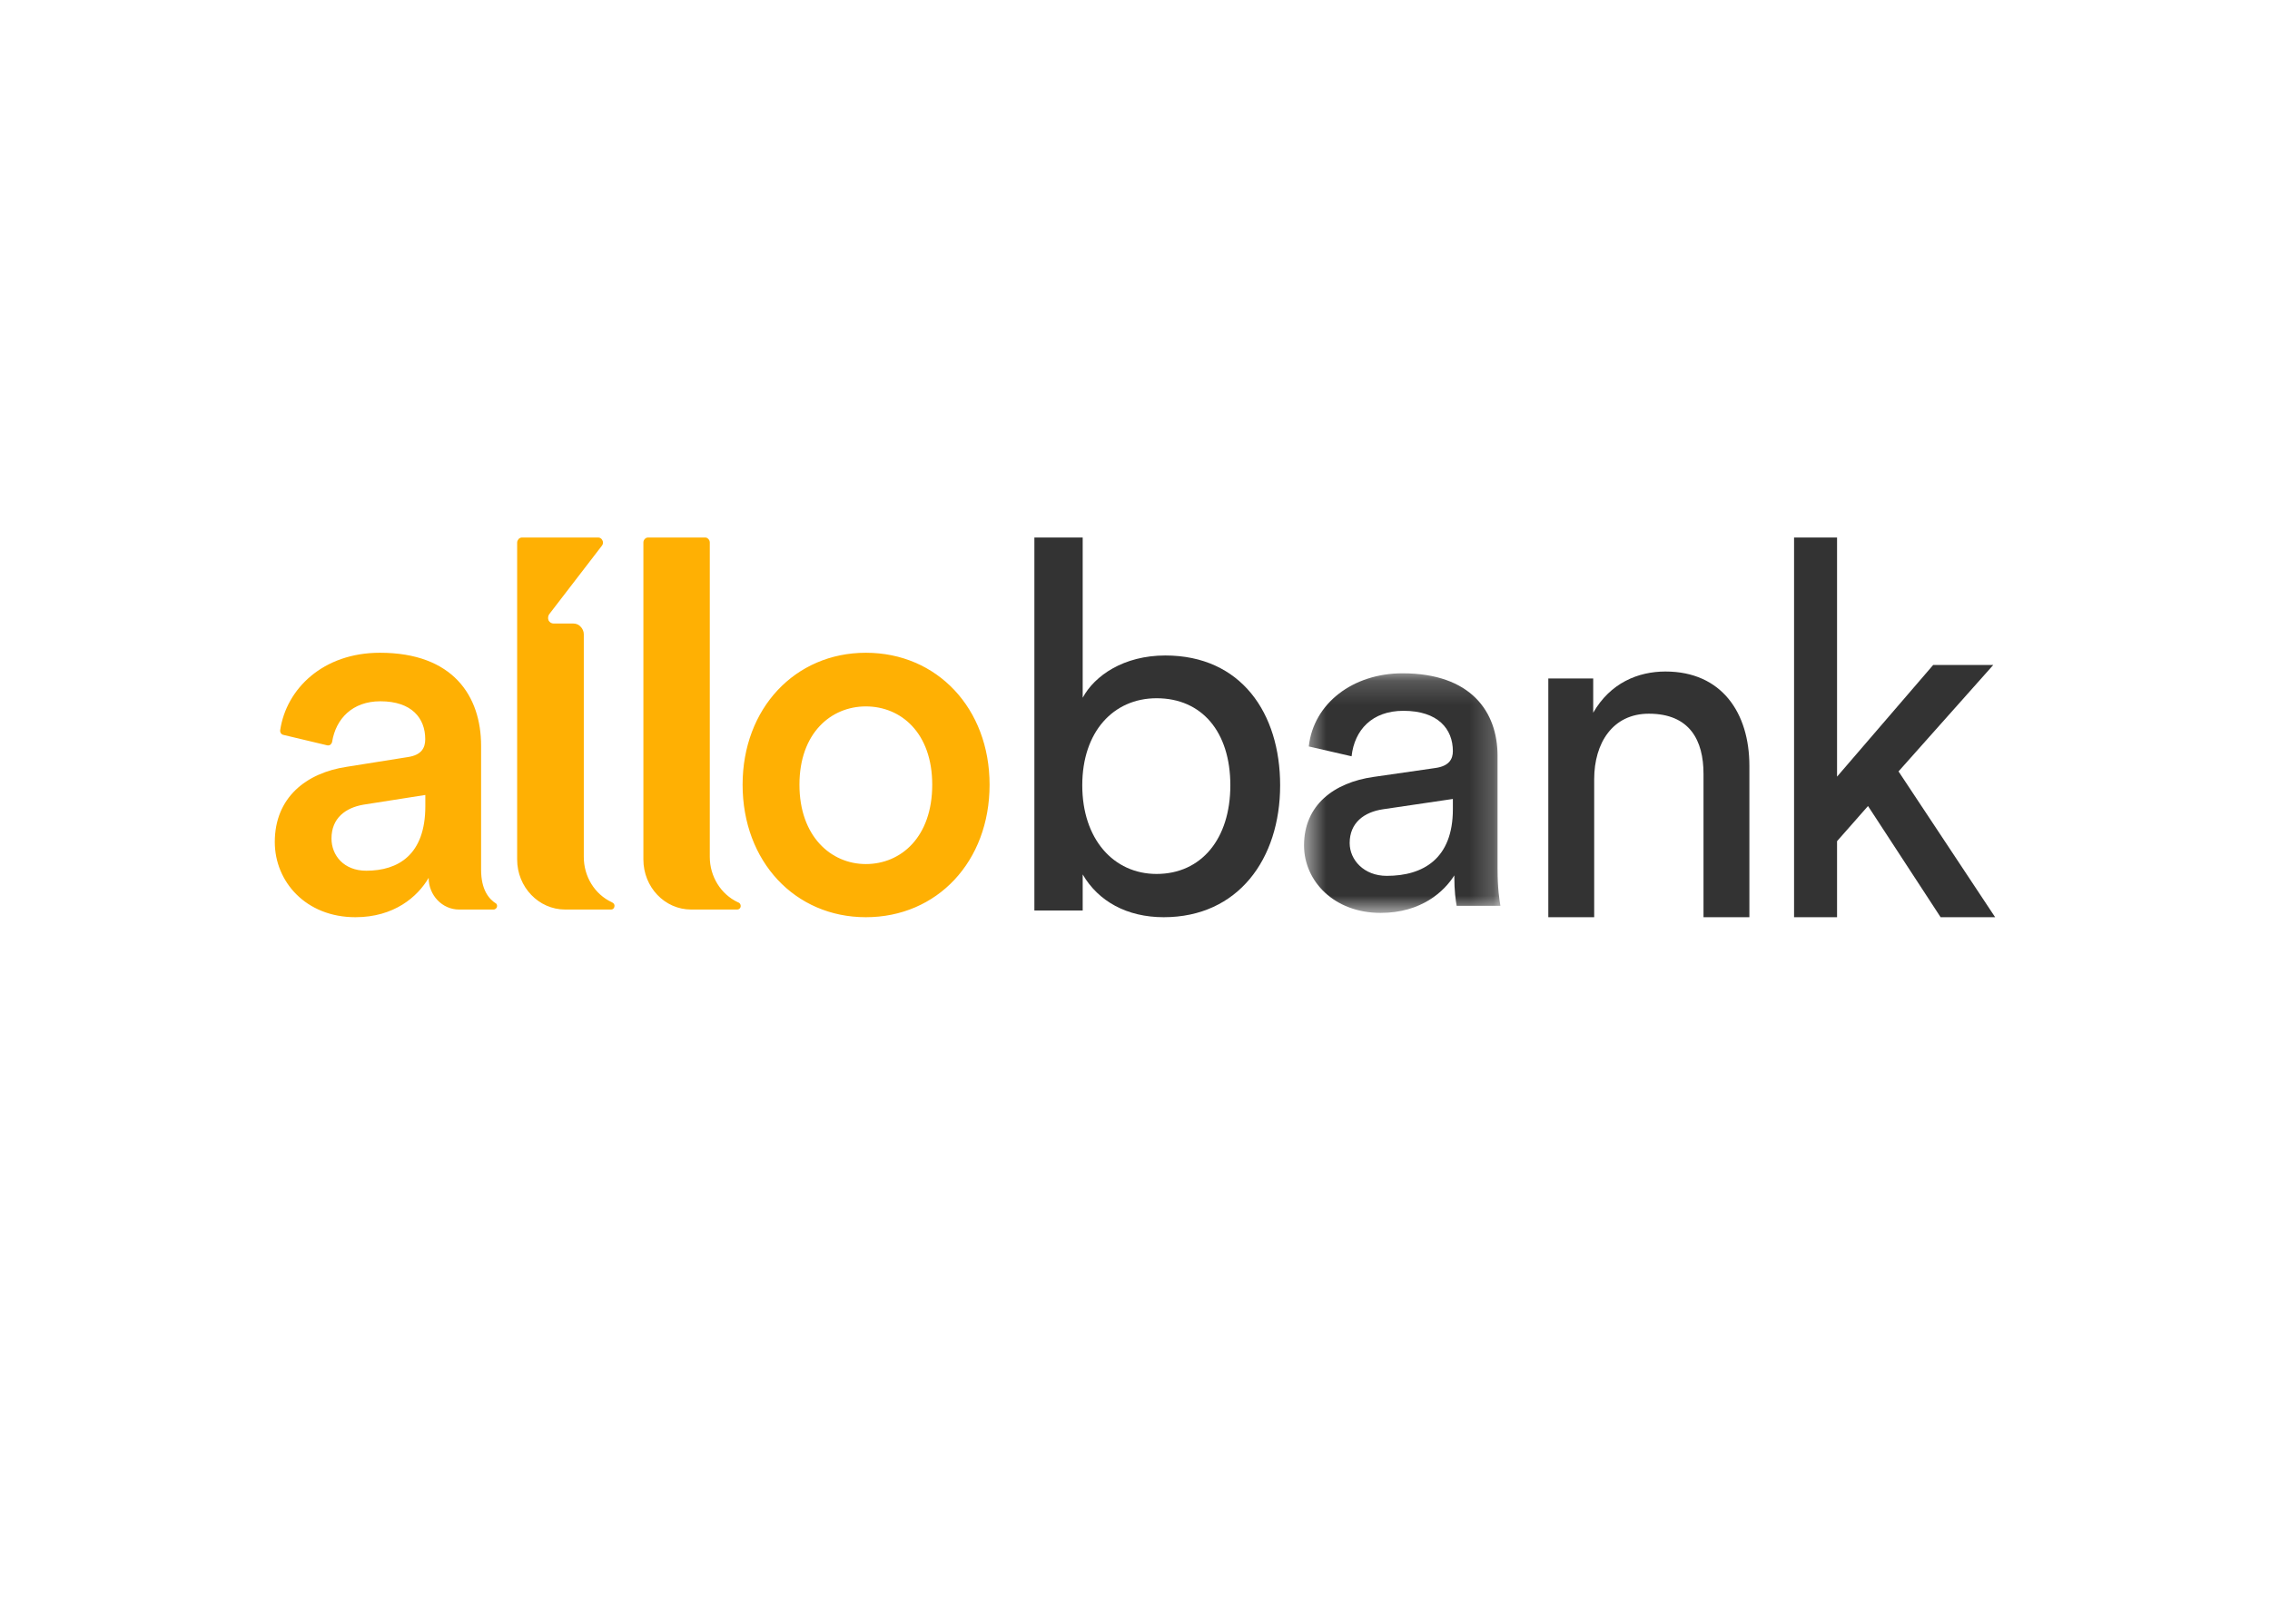 <svg width="95" height="68" viewBox="0 0 95 68" fill="none" xmlns="http://www.w3.org/2000/svg">
<g filter="url(#filter0_d_16342_355109)">
<rect x="4" width="87" height="60" rx="8" fill="white"/>
</g>
<path fill-rule="evenodd" clip-rule="evenodd" d="M36.236 36.17C34.78 36.17 33.457 35.013 33.457 32.849C33.457 30.684 34.78 29.571 36.236 29.571C37.712 29.571 39.014 30.684 39.014 32.849C39.014 35.034 37.712 36.17 36.236 36.17ZM15.329 36.449C14.386 36.449 13.873 35.806 13.873 35.099C13.873 34.242 14.468 33.813 15.206 33.685L17.8 33.278V33.749C17.8 35.785 16.662 36.449 15.329 36.449ZM25.58 38.074C25.642 38.074 25.703 38.024 25.713 37.954C25.734 37.883 25.693 37.812 25.631 37.783C25.621 37.777 25.611 37.772 25.601 37.766C24.883 37.431 24.432 36.689 24.432 35.871V26.548C24.432 26.43 24.38 26.316 24.298 26.233C24.227 26.149 24.114 26.102 24.001 26.102H23.17C23.078 26.102 22.996 26.049 22.955 25.965C22.924 25.881 22.934 25.782 22.986 25.71C23.529 25 24.678 23.513 25.19 22.843C25.242 22.779 25.252 22.692 25.211 22.619C25.18 22.546 25.108 22.5 25.037 22.5H21.848C21.796 22.5 21.745 22.523 21.704 22.562C21.673 22.601 21.643 22.655 21.643 22.71V35.979C21.643 37.136 22.545 38.074 23.652 38.074H25.58ZM30.853 38.074C30.925 38.074 30.986 38.024 30.997 37.954C31.007 37.883 30.976 37.812 30.914 37.783C30.904 37.777 30.884 37.772 30.874 37.766C30.166 37.431 29.705 36.689 29.705 35.871V22.71C29.705 22.655 29.684 22.601 29.643 22.562C29.612 22.523 29.561 22.5 29.51 22.5H27.131C27.069 22.5 27.018 22.523 26.987 22.562C26.946 22.601 26.926 22.655 26.926 22.71V35.979C26.926 37.136 27.818 38.074 28.925 38.074H30.853ZM36.236 27.325C33.273 27.325 31.078 29.657 31.078 32.849C31.078 36.063 33.273 38.395 36.236 38.395C39.22 38.395 41.414 36.063 41.414 32.849C41.414 29.657 39.22 27.325 36.236 27.325ZM11.5 35.249C11.5 36.898 12.792 38.395 14.874 38.395C16.494 38.395 17.478 37.54 17.939 36.748C17.939 37.481 18.514 38.074 19.211 38.074H20.657C20.708 38.074 20.759 38.041 20.79 37.989C20.81 37.937 20.81 37.874 20.77 37.829C20.462 37.639 20.134 37.25 20.134 36.406V31.22C20.134 29.143 18.965 27.325 15.899 27.325C13.52 27.325 11.982 28.833 11.726 30.566C11.715 30.657 11.767 30.742 11.859 30.763C12.238 30.855 13.274 31.101 13.694 31.2C13.735 31.211 13.787 31.201 13.828 31.174C13.858 31.148 13.889 31.105 13.899 31.057C14.053 30.096 14.74 29.356 15.919 29.356C17.232 29.356 17.796 30.064 17.796 30.942C17.796 31.306 17.642 31.607 17.068 31.692L14.504 32.1C12.812 32.356 11.5 33.385 11.5 35.249Z" fill="#FFB003"/>
<path fill-rule="evenodd" clip-rule="evenodd" d="M48.403 29.229C46.598 29.229 45.293 30.631 45.293 32.874C45.293 35.117 46.598 36.584 48.403 36.584C50.273 36.584 51.49 35.117 51.49 32.874C51.49 30.631 50.294 29.229 48.403 29.229ZM43.289 38.115V22.5H45.311V29.207C45.811 28.28 47.029 27.439 48.769 27.439C51.943 27.439 53.574 29.855 53.574 32.874C53.574 35.958 51.813 38.395 48.703 38.395C47.16 38.395 45.964 37.727 45.311 36.605V38.115H43.289Z" fill="#333333"/>
<mask id="mask0_16342_355109" style="mask-type:alpha" maskUnits="userSpaceOnUse" x="54" y="28" width="9" height="11">
<path fill-rule="evenodd" clip-rule="evenodd" d="M54.574 28.185H62.793V38.215H54.574V28.185Z" fill="white"/>
</mask>
<g mask="url(#mask0_16342_355109)">
<path fill-rule="evenodd" clip-rule="evenodd" d="M60.803 33.877V33.445L57.877 33.877C57.081 33.995 56.484 34.446 56.484 35.29C56.484 35.997 57.081 36.664 58.036 36.664C59.569 36.664 60.803 35.938 60.803 33.877ZM57.48 32.523L60.067 32.15C60.644 32.071 60.803 31.777 60.803 31.443C60.803 30.52 60.186 29.755 58.733 29.755C57.42 29.755 56.684 30.56 56.564 31.659L54.773 31.247C54.972 29.441 56.624 28.185 58.694 28.185C61.559 28.185 62.673 29.794 62.673 31.639V36.37C62.673 37.194 62.753 37.685 62.793 37.92H60.962C60.922 37.685 60.863 37.332 60.863 36.645C60.445 37.312 59.489 38.215 57.778 38.215C55.828 38.215 54.574 36.88 54.574 35.388C54.574 33.7 55.828 32.758 57.48 32.523Z" fill="#333333"/>
</g>
<path fill-rule="evenodd" clip-rule="evenodd" d="M66.717 38.396H64.797V28.401H66.676V29.835C67.391 28.588 68.555 28.11 69.699 28.11C72.048 28.11 73.212 29.835 73.212 32.058V38.396H71.292V32.391C71.292 30.998 70.72 29.876 69.004 29.876C67.493 29.876 66.717 31.102 66.717 32.619V38.396Z" fill="#333333"/>
<path fill-rule="evenodd" clip-rule="evenodd" d="M79.454 32.292L83.497 38.395H81.215L78.177 33.741L76.881 35.212V38.395H75.082V22.5H76.881V32.511L80.905 27.835H83.42L79.454 32.292Z" fill="#333333"/>
<defs>
<filter id="filter0_d_16342_355109" x="0" y="0" width="95" height="68" filterUnits="userSpaceOnUse" color-interpolation-filters="sRGB">
<feFlood flood-opacity="0" result="BackgroundImageFix"/>
<feColorMatrix in="SourceAlpha" type="matrix" values="0 0 0 0 0 0 0 0 0 0 0 0 0 0 0 0 0 0 127 0" result="hardAlpha"/>
<feOffset dy="4"/>
<feGaussianBlur stdDeviation="2"/>
<feColorMatrix type="matrix" values="0 0 0 0 0 0 0 0 0 0 0 0 0 0 0 0 0 0 0.15 0"/>
<feBlend mode="normal" in2="BackgroundImageFix" result="effect1_dropShadow_16342_355109"/>
<feBlend mode="normal" in="SourceGraphic" in2="effect1_dropShadow_16342_355109" result="shape"/>
</filter>
</defs>
</svg>
